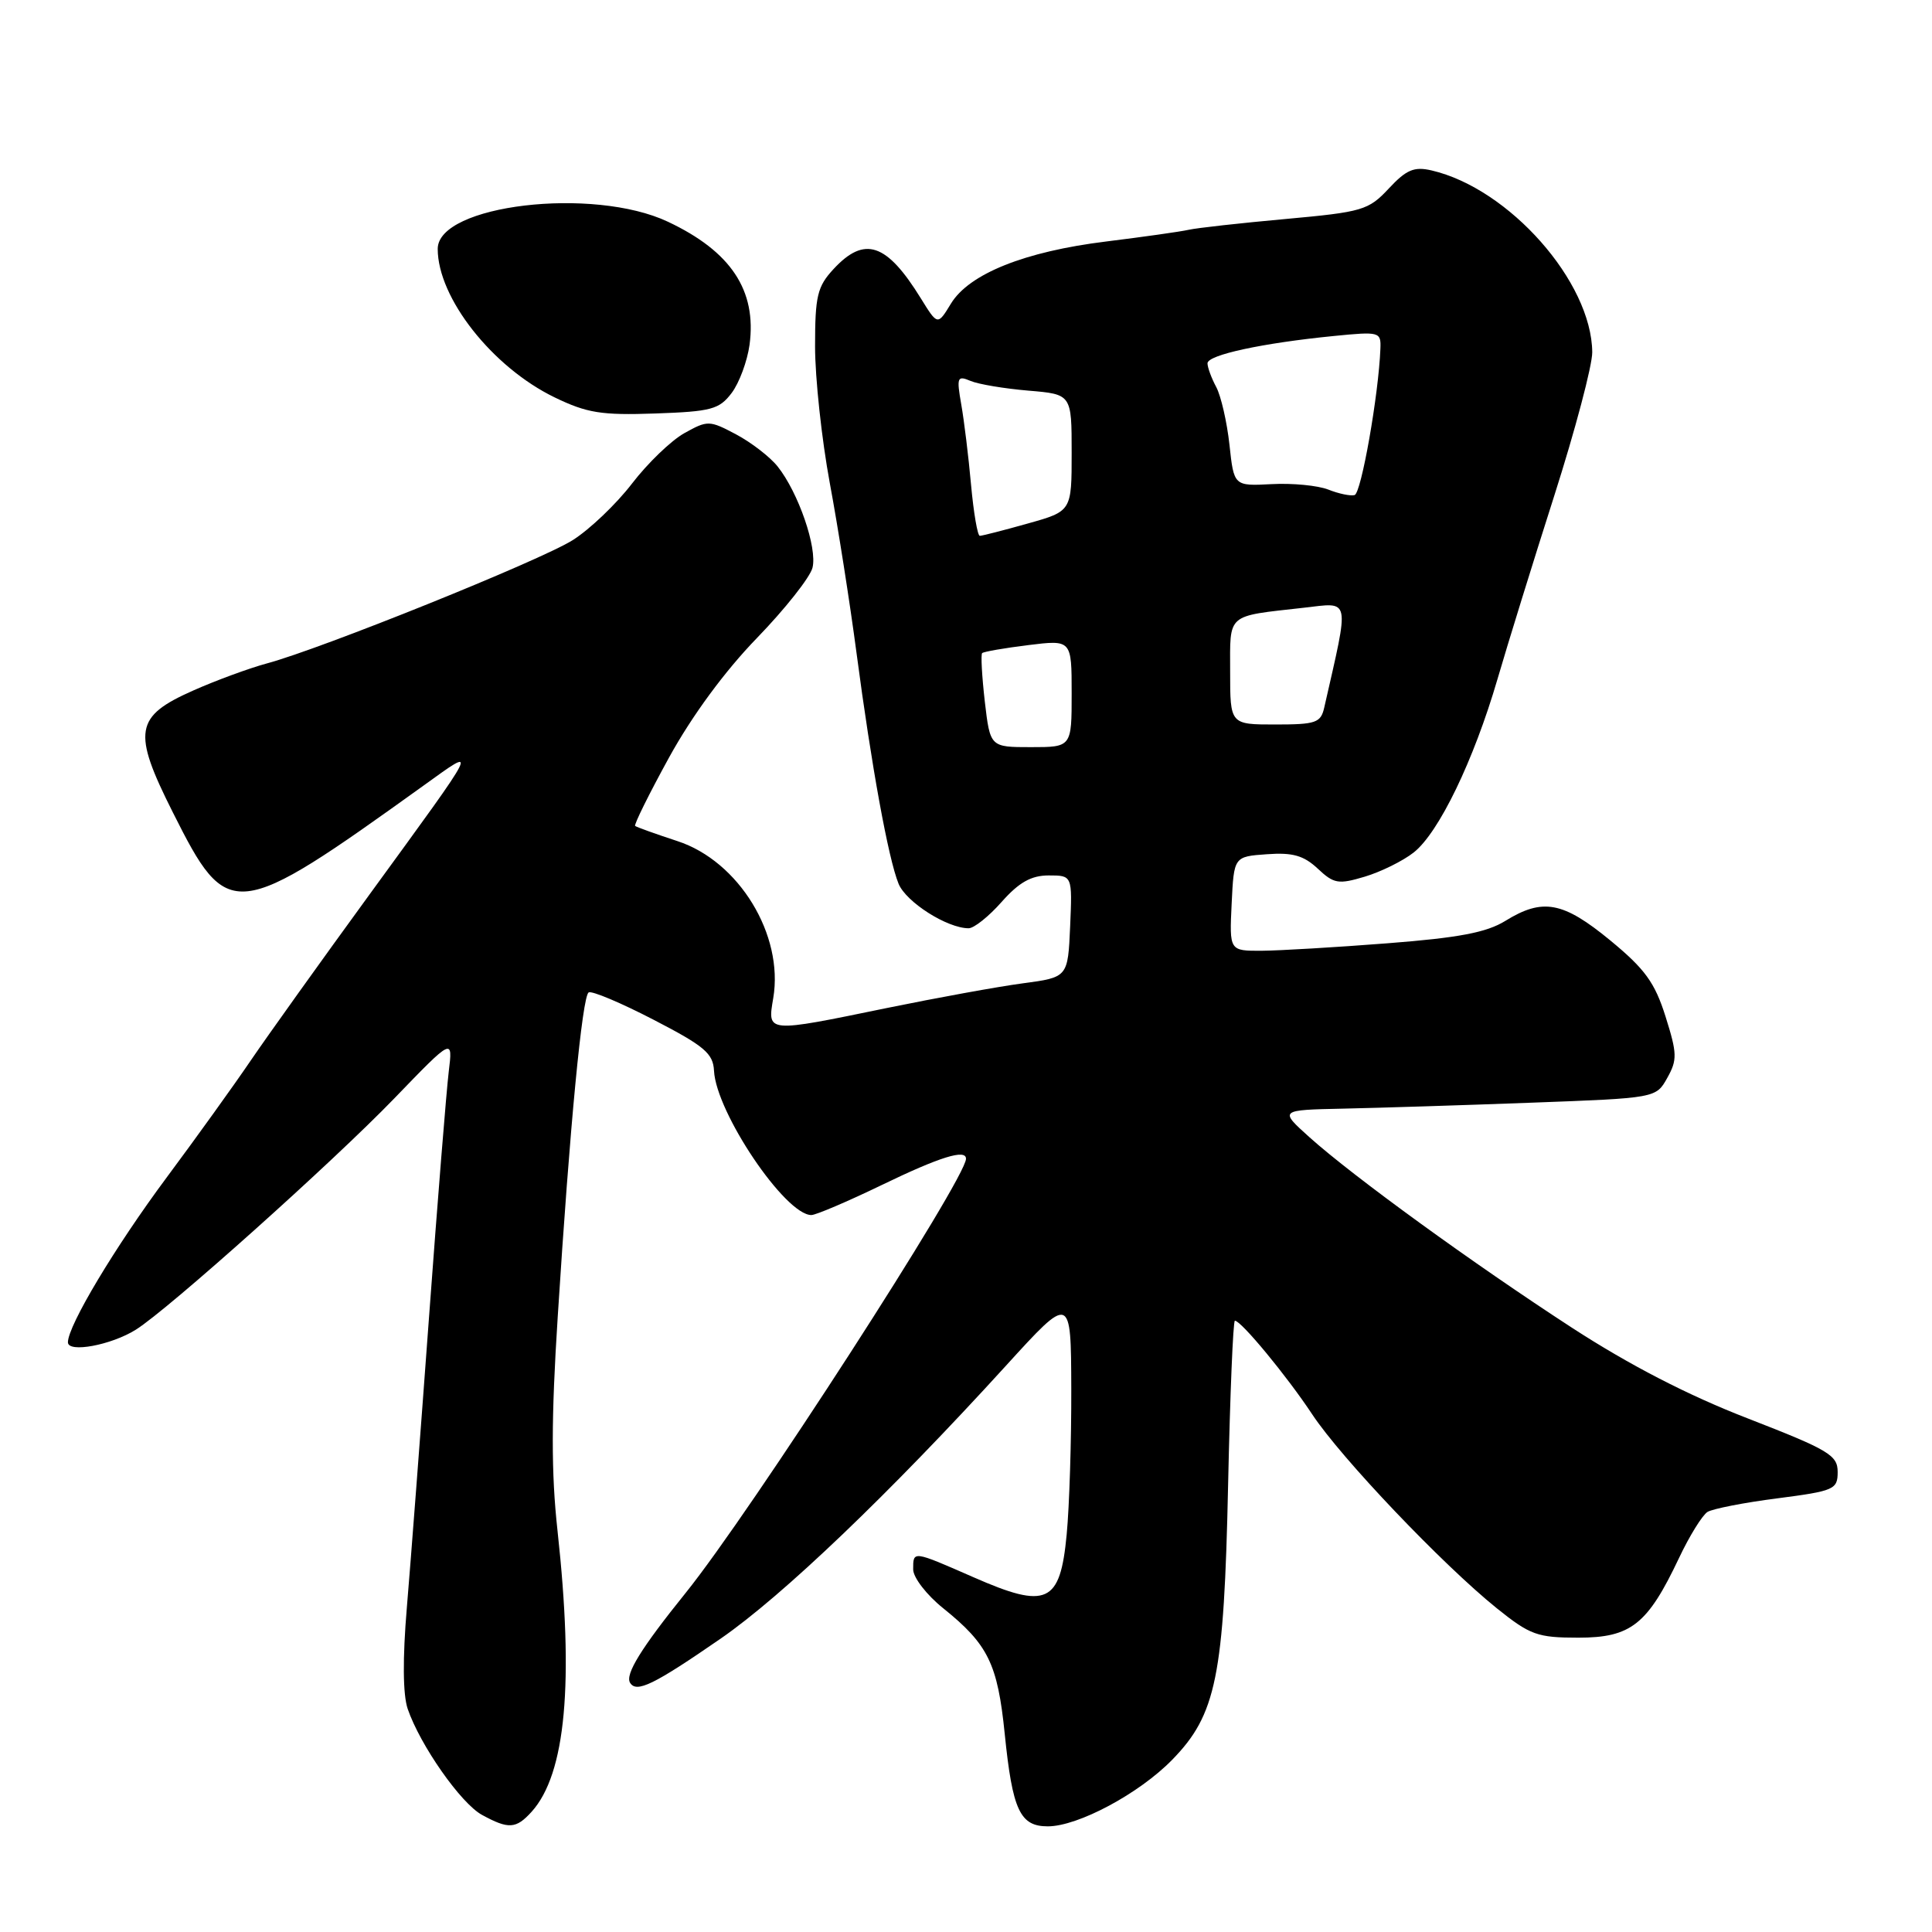 <?xml version="1.0" encoding="UTF-8" standalone="no"?>
<!DOCTYPE svg PUBLIC "-//W3C//DTD SVG 1.1//EN" "http://www.w3.org/Graphics/SVG/1.1/DTD/svg11.dtd" >
<svg xmlns="http://www.w3.org/2000/svg" xmlns:xlink="http://www.w3.org/1999/xlink" version="1.1" viewBox="0 0 256 256">
 <g >
 <path fill="currentColor"
d=" M 70.44 240.07 C 74.97 235.06 76.08 222.98 73.87 202.79 C 73.03 195.12 73.04 187.92 73.90 174.50 C 75.51 149.13 77.15 132.03 78.00 131.50 C 78.41 131.25 82.28 132.88 86.60 135.12 C 93.35 138.61 94.49 139.58 94.61 141.88 C 94.89 147.42 104.05 161.00 107.51 161.00 C 108.11 161.00 112.33 159.20 116.88 157.00 C 124.55 153.29 128.00 152.22 128.00 153.54 C 128.00 156.18 99.43 200.43 90.86 211.06 C 84.96 218.38 82.80 221.87 83.49 222.98 C 84.34 224.36 86.63 223.24 95.50 217.12 C 103.68 211.47 117.84 197.93 133.26 181.00 C 141.91 171.50 141.91 171.50 141.95 184.00 C 141.97 190.88 141.70 199.57 141.34 203.33 C 140.48 212.47 138.73 213.27 129.01 209.00 C 120.91 205.45 121.00 205.46 121.00 207.95 C 121.00 209.03 122.79 211.35 124.99 213.11 C 130.93 217.89 132.19 220.46 133.13 229.73 C 134.16 239.87 135.15 242.00 138.84 242.00 C 142.84 242.00 150.95 237.66 155.32 233.18 C 161.16 227.20 162.19 222.16 162.73 196.75 C 162.99 184.79 163.39 175.00 163.63 175.00 C 164.46 175.00 170.53 182.35 173.87 187.40 C 177.71 193.21 191.14 207.31 198.34 213.11 C 202.75 216.65 203.71 217.00 209.14 217.00 C 216.11 217.00 218.31 215.26 222.49 206.42 C 223.87 203.50 225.57 200.77 226.25 200.34 C 226.94 199.92 231.10 199.10 235.50 198.54 C 243.05 197.56 243.50 197.36 243.50 195.04 C 243.50 192.82 242.33 192.12 231.62 187.96 C 223.66 184.88 215.95 180.90 208.29 175.93 C 195.15 167.39 179.32 155.90 173.50 150.68 C 169.50 147.08 169.50 147.08 178.00 146.90 C 182.68 146.80 193.91 146.45 202.96 146.11 C 219.43 145.50 219.43 145.50 220.92 142.83 C 222.26 140.44 222.24 139.60 220.69 134.69 C 219.27 130.19 217.97 128.40 213.37 124.61 C 207.11 119.46 204.42 118.96 199.47 122.02 C 196.98 123.56 193.30 124.26 183.85 124.99 C 177.06 125.52 169.57 125.96 167.20 125.98 C 162.90 126.00 162.90 126.00 163.20 119.75 C 163.50 113.50 163.50 113.50 167.87 113.19 C 171.29 112.94 172.75 113.36 174.61 115.10 C 176.75 117.11 177.34 117.21 180.85 116.16 C 182.98 115.52 185.90 114.08 187.32 112.96 C 190.65 110.34 195.27 100.78 198.42 90.00 C 199.78 85.33 203.17 74.38 205.95 65.68 C 208.73 56.97 210.99 48.42 210.98 46.68 C 210.91 37.35 199.97 24.97 189.68 22.58 C 187.38 22.05 186.35 22.48 184.02 24.98 C 181.33 27.86 180.55 28.09 170.33 29.02 C 164.37 29.56 158.60 30.20 157.50 30.45 C 156.40 30.70 151.48 31.39 146.57 32.00 C 135.77 33.33 128.41 36.28 126.00 40.24 C 124.24 43.13 124.24 43.13 122.02 39.54 C 117.49 32.20 114.56 31.21 110.45 35.65 C 108.30 37.97 108.00 39.21 108.00 45.90 C 108.00 50.08 108.88 58.22 109.95 64.00 C 111.03 69.78 112.62 79.90 113.49 86.50 C 115.48 101.57 117.70 113.73 119.06 117.09 C 120.05 119.53 125.51 123.00 128.35 123.00 C 129.06 123.00 131.03 121.43 132.73 119.50 C 135.03 116.91 136.64 116.00 138.96 116.00 C 142.09 116.00 142.09 116.00 141.80 122.75 C 141.50 129.50 141.50 129.50 135.50 130.30 C 132.20 130.74 124.10 132.22 117.50 133.57 C 101.47 136.87 101.68 136.88 102.46 132.25 C 103.87 123.88 97.91 114.11 89.76 111.45 C 86.87 110.50 84.35 109.60 84.16 109.44 C 83.98 109.29 86.00 105.20 88.66 100.36 C 91.69 94.85 96.04 88.93 100.29 84.55 C 104.02 80.70 107.34 76.50 107.66 75.23 C 108.32 72.60 105.79 65.26 103.04 61.81 C 102.03 60.54 99.55 58.63 97.54 57.56 C 94.00 55.68 93.76 55.68 90.69 57.39 C 88.93 58.37 85.81 61.38 83.74 64.08 C 81.67 66.78 78.14 70.15 75.89 71.57 C 71.61 74.27 42.53 85.99 35.35 87.91 C 33.06 88.53 28.68 90.13 25.62 91.49 C 17.84 94.93 17.50 96.91 22.90 107.64 C 30.22 122.22 31.02 122.13 56.17 104.06 C 63.44 98.84 63.77 98.19 48.98 118.50 C 42.57 127.30 35.49 137.20 33.24 140.50 C 31.00 143.80 25.98 150.78 22.10 156.00 C 15.25 165.21 9.00 175.65 9.00 177.86 C 9.00 179.30 14.73 178.24 18.00 176.19 C 22.26 173.53 44.10 153.98 52.26 145.53 C 60.01 137.50 60.01 137.50 59.46 142.00 C 59.16 144.47 57.98 159.10 56.85 174.50 C 55.72 189.90 54.40 207.22 53.91 213.00 C 53.34 219.75 53.38 224.55 54.02 226.43 C 55.67 231.25 61.07 238.97 63.88 240.49 C 67.40 242.41 68.38 242.34 70.44 240.07 Z  M 96.95 52.07 C 97.96 50.73 99.02 47.85 99.32 45.68 C 100.28 38.48 96.86 33.32 88.50 29.38 C 78.59 24.70 58.00 27.14 58.00 32.98 C 58.00 39.47 65.24 48.66 73.50 52.66 C 77.78 54.73 79.69 55.04 86.81 54.79 C 94.26 54.53 95.30 54.25 96.95 52.07 Z  M 130.49 92.94 C 130.11 89.60 129.95 86.72 130.14 86.54 C 130.34 86.35 133.09 85.87 136.25 85.48 C 142.00 84.77 142.00 84.77 142.00 91.88 C 142.00 99.00 142.00 99.00 136.60 99.00 C 131.20 99.00 131.20 99.00 130.49 92.94 Z  M 163.00 89.02 C 163.00 81.18 162.40 81.70 172.75 80.53 C 179.02 79.82 178.84 78.93 175.47 93.75 C 175.01 95.78 174.37 96.00 168.98 96.00 C 163.00 96.00 163.00 96.00 163.00 89.02 Z  M 128.67 64.25 C 128.34 60.54 127.75 55.74 127.37 53.58 C 126.74 49.99 126.84 49.73 128.59 50.47 C 129.64 50.92 133.09 51.49 136.25 51.76 C 142.00 52.24 142.00 52.24 142.00 59.99 C 142.00 67.74 142.00 67.74 136.18 69.37 C 132.99 70.27 130.13 71.00 129.83 71.00 C 129.53 71.00 129.01 67.96 128.67 64.25 Z  M 176.00 64.87 C 174.62 64.33 171.25 64.00 168.50 64.15 C 163.50 64.41 163.50 64.41 162.91 58.93 C 162.58 55.92 161.79 52.48 161.16 51.29 C 160.52 50.10 160.00 48.68 160.00 48.14 C 160.00 47.03 167.25 45.46 176.75 44.52 C 182.80 43.92 183.00 43.97 182.91 46.20 C 182.68 52.28 180.37 65.37 179.49 65.60 C 178.95 65.75 177.38 65.42 176.00 64.87 Z "/>
</g>
</svg>